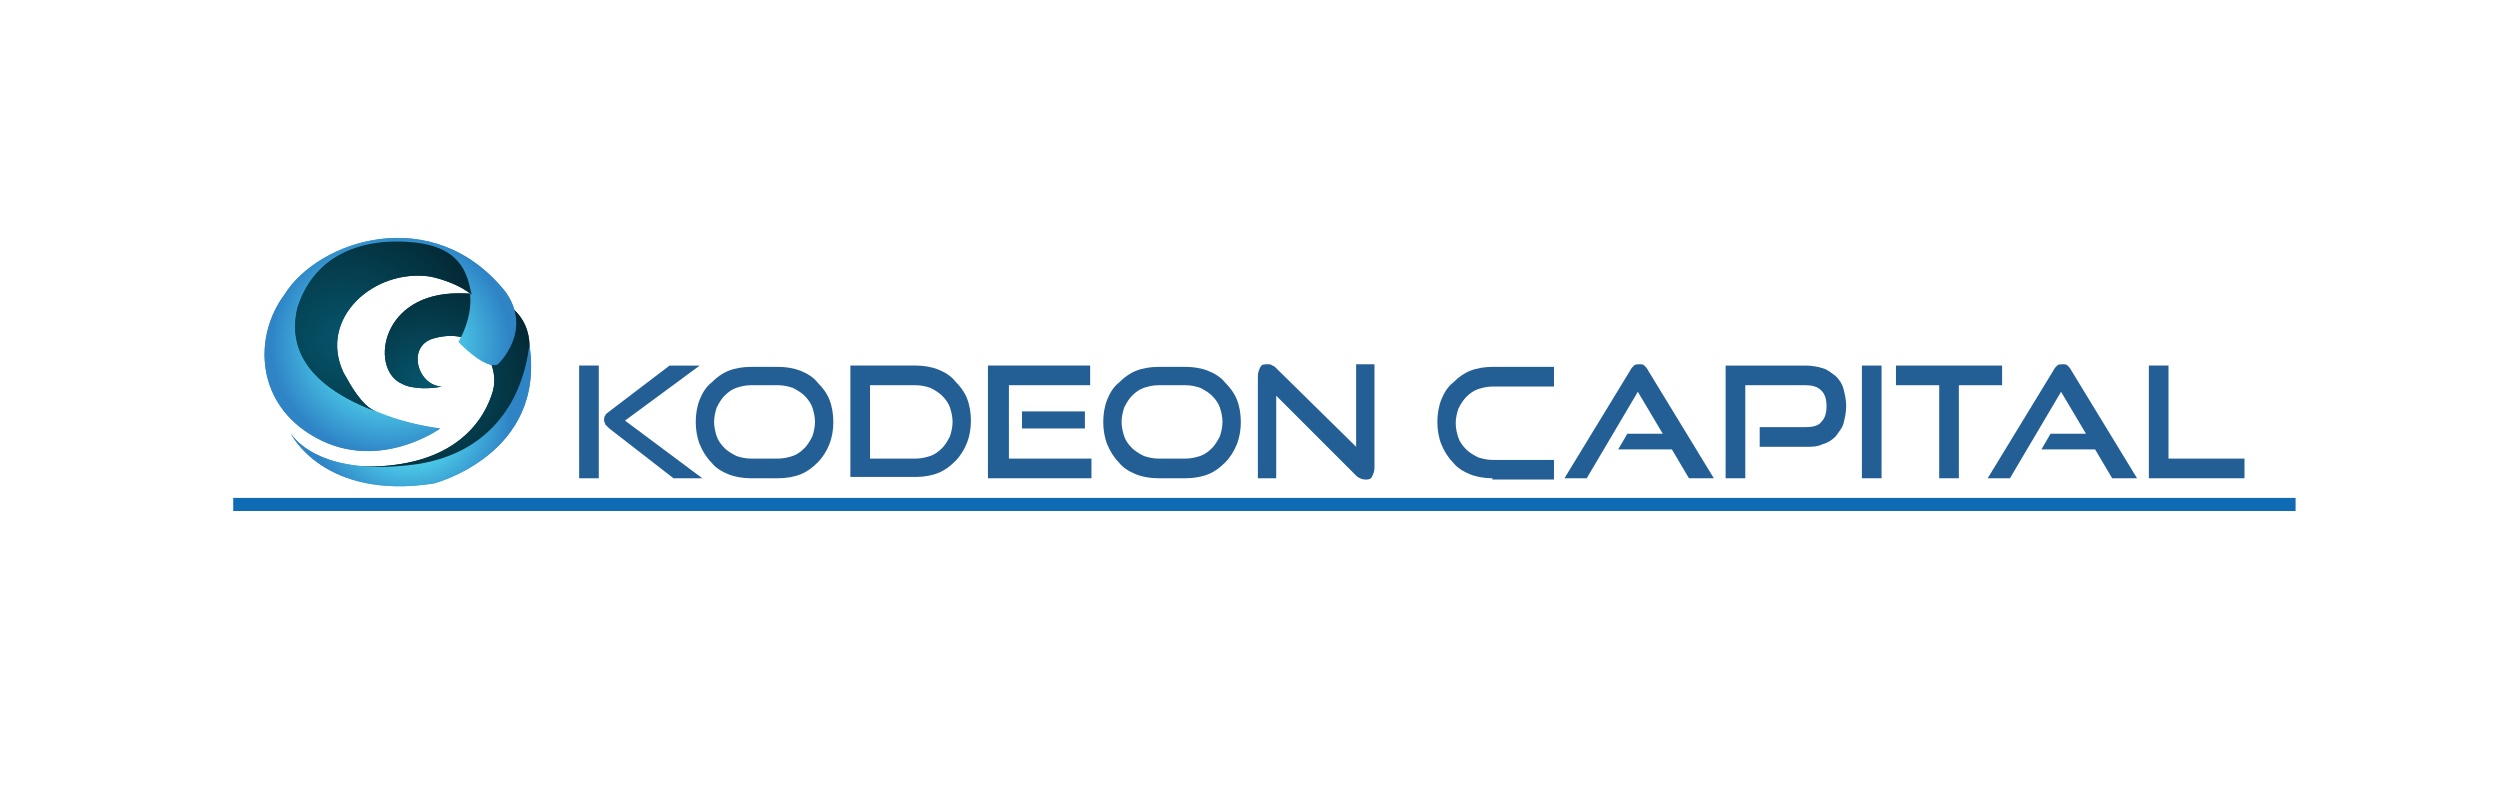 <?xml version="1.0" encoding="utf-8"?>
<!-- Generator: Adobe Illustrator 21.0.0, SVG Export Plug-In . SVG Version: 6.00 Build 0)  -->
<svg version="1.1" xmlns="http://www.w3.org/2000/svg" xmlns:xlink="http://www.w3.org/1999/xlink" x="0px" y="0px"
	 viewBox="0 0 190.8 60" style="enable-background:new 0 0 190.8 60;" xml:space="preserve">
<style type="text/css">
	.st0{fill:#235F95;}
	.st1{stroke:#106BB5;stroke-miterlimit:10;}
	.st2{fill:url(#SVGID_1_);}
	.st3{fill:url(#SVGID_2_);}
	.st4{fill:url(#SVGID_3_);}
	.st5{fill:url(#SVGID_4_);}
	.st6{filter:url(#Adobe_OpacityMaskFilter);}
	.st7{filter:url(#Adobe_OpacityMaskFilter_1_);}
	.st8{mask:url(#SVGID_5_);fill:url(#SVGID_6_);}
	.st9{fill:url(#SVGID_7_);}
	.st10{fill:url(#SVGID_8_);}
	.st11{fill:url(#SVGID_9_);}
	.st12{fill:url(#SVGID_10_);}
	.st13{fill:url(#SVGID_11_);}
	.st14{filter:url(#Adobe_OpacityMaskFilter_2_);}
	.st15{filter:url(#Adobe_OpacityMaskFilter_3_);}
	.st16{mask:url(#SVGID_12_);fill:url(#SVGID_13_);}
	.st17{fill:url(#SVGID_14_);}
</style>
<g id="Layer_1">
	<g>
		<path class="st0" d="M44.2,36.5v-8.6h1.5v8.6H44.2z M51.4,36.5l-4.9-3.8c-0.1-0.1-0.2-0.2-0.3-0.3c0-0.1-0.1-0.2-0.1-0.3
			c0-0.1,0-0.3,0.1-0.4c0-0.1,0.2-0.2,0.3-0.3l4.6-3.5h2.3l-5.7,4.2l5.9,4.4H51.4z"/>
		<path class="st0" d="M57.3,36.5c-0.6,0-1.2-0.1-1.7-0.3c-0.5-0.2-1-0.5-1.3-0.9c-0.4-0.4-0.7-0.9-0.9-1.4
			c-0.2-0.5-0.3-1.1-0.3-1.7c0-0.6,0.1-1.2,0.3-1.7c0.2-0.5,0.5-1,0.9-1.3c0.4-0.4,0.8-0.7,1.3-0.9c0.5-0.2,1.1-0.3,1.7-0.3h2.1
			c0.6,0,1.2,0.1,1.7,0.3c0.5,0.2,1,0.5,1.3,0.9c0.4,0.4,0.7,0.8,0.9,1.3c0.2,0.5,0.3,1.1,0.3,1.7c0,0.6-0.1,1.2-0.3,1.7
			c-0.2,0.5-0.5,1-0.9,1.4c-0.4,0.4-0.8,0.7-1.3,0.9c-0.5,0.2-1.1,0.3-1.7,0.3H57.3z M59.4,35c0.4,0,0.8-0.1,1.1-0.2
			c0.3-0.1,0.6-0.3,0.9-0.6c0.2-0.2,0.4-0.5,0.6-0.9c0.1-0.3,0.2-0.7,0.2-1.1c0-0.4-0.1-0.8-0.2-1.1c-0.1-0.3-0.3-0.6-0.6-0.9
			c-0.2-0.2-0.5-0.4-0.9-0.6c-0.3-0.1-0.7-0.2-1.1-0.2h-2.1c-0.4,0-0.8,0.1-1.1,0.2c-0.3,0.1-0.6,0.3-0.9,0.6
			c-0.2,0.2-0.4,0.5-0.6,0.9c-0.1,0.3-0.2,0.7-0.2,1.1c0,0.4,0.1,0.8,0.2,1.1c0.1,0.3,0.3,0.6,0.6,0.9c0.2,0.2,0.5,0.4,0.9,0.6
			c0.3,0.1,0.7,0.2,1.1,0.2H59.4z"/>
		<path class="st0" d="M64.9,36.5v-8.6h5c0.6,0,1.2,0.1,1.7,0.3c0.5,0.2,1,0.5,1.3,0.9c0.4,0.4,0.7,0.8,0.9,1.3
			c0.2,0.5,0.3,1.1,0.3,1.7c0,0.6-0.1,1.2-0.3,1.7c-0.2,0.5-0.5,1-0.9,1.4c-0.4,0.4-0.8,0.7-1.3,0.9c-0.5,0.2-1.1,0.3-1.7,0.3H64.9z
			 M69.9,35c0.4,0,0.8-0.1,1.1-0.2c0.3-0.1,0.6-0.3,0.9-0.6c0.2-0.2,0.4-0.5,0.6-0.9c0.1-0.3,0.2-0.7,0.2-1.1c0-0.4-0.1-0.8-0.2-1.1
			c-0.1-0.3-0.3-0.6-0.6-0.9c-0.2-0.2-0.5-0.4-0.9-0.6c-0.3-0.1-0.7-0.2-1.1-0.2h-3.5V35H69.9z"/>
		<path class="st0" d="M75.4,36.5v-8.6h7.8v1.5h-6.2V35h6.3v1.5H75.4z M78,32.7v-1.3h4.8v1.3H78z"/>
		<path class="st0" d="M88.4,36.5c-0.6,0-1.2-0.1-1.7-0.3c-0.5-0.2-1-0.5-1.3-0.9c-0.4-0.4-0.7-0.9-0.9-1.4
			c-0.2-0.5-0.3-1.1-0.3-1.7c0-0.6,0.1-1.2,0.3-1.7c0.2-0.5,0.5-1,0.9-1.3c0.4-0.4,0.8-0.7,1.3-0.9c0.5-0.2,1.1-0.3,1.7-0.3h2.1
			c0.6,0,1.2,0.1,1.7,0.3c0.5,0.2,1,0.5,1.3,0.9c0.4,0.4,0.7,0.8,0.9,1.3c0.2,0.5,0.3,1.1,0.3,1.7c0,0.6-0.1,1.2-0.3,1.7
			c-0.2,0.5-0.5,1-0.9,1.4c-0.4,0.4-0.8,0.7-1.3,0.9c-0.5,0.2-1.1,0.3-1.7,0.3H88.4z M90.5,35c0.4,0,0.8-0.1,1.1-0.2
			c0.3-0.1,0.6-0.3,0.9-0.6c0.2-0.2,0.4-0.5,0.6-0.9c0.1-0.3,0.2-0.7,0.2-1.1c0-0.4-0.1-0.8-0.2-1.1c-0.1-0.3-0.3-0.6-0.6-0.9
			c-0.2-0.2-0.5-0.4-0.9-0.6c-0.3-0.1-0.7-0.2-1.1-0.2h-2.1c-0.4,0-0.8,0.1-1.1,0.2c-0.3,0.1-0.6,0.3-0.9,0.6
			c-0.2,0.2-0.4,0.5-0.6,0.9c-0.1,0.3-0.2,0.7-0.2,1.1c0,0.4,0.1,0.8,0.2,1.1c0.1,0.3,0.3,0.6,0.6,0.9c0.2,0.2,0.5,0.4,0.9,0.6
			c0.3,0.1,0.7,0.2,1.1,0.2H90.5z"/>
		<path class="st0" d="M97.4,30.2v6.3H96v-7.8c0-0.3,0.1-0.5,0.2-0.7c0.1-0.2,0.3-0.2,0.6-0.2c0.1,0,0.2,0,0.3,0.1
			c0.1,0,0.2,0.1,0.3,0.2l6.1,6v-6.3h1.4v7.9c0,0.3-0.1,0.5-0.2,0.7c-0.1,0.2-0.3,0.2-0.5,0.2c-0.2,0-0.5-0.1-0.7-0.3L97.4,30.2z"/>
		<path class="st0" d="M113.9,36.5c-0.6,0-1.2-0.1-1.7-0.3c-0.5-0.2-1-0.5-1.3-0.9c-0.4-0.4-0.7-0.9-0.9-1.4
			c-0.2-0.5-0.3-1.1-0.3-1.7c0-0.6,0.1-1.2,0.3-1.7s0.5-1,0.9-1.3c0.4-0.4,0.8-0.7,1.3-0.9c0.5-0.2,1.1-0.3,1.7-0.3h4.7v1.5h-4.7
			c-0.4,0-0.8,0.1-1.1,0.2c-0.3,0.1-0.6,0.3-0.9,0.6c-0.2,0.2-0.4,0.5-0.6,0.9c-0.1,0.3-0.2,0.7-0.2,1.1c0,0.4,0.1,0.8,0.2,1.1
			c0.1,0.3,0.3,0.6,0.6,0.9c0.2,0.2,0.5,0.4,0.9,0.6c0.3,0.1,0.7,0.2,1.1,0.2h4.7v1.5H113.9z"/>
		<path class="st0" d="M128.9,36.5l-1.3-2.2h-4.1l0.7-1.2h2.7l-1.9-3.2l-3.9,6.6h-1.7l5-8.2c0.1-0.2,0.2-0.3,0.3-0.4
			c0.1-0.1,0.3-0.1,0.4-0.1c0.2,0,0.3,0,0.4,0.1c0.1,0.1,0.2,0.2,0.3,0.4l5,8.2H128.9z"/>
		<path class="st0" d="M134.3,34.1v-1.5h3.5c0.5,0,1-0.1,1.2-0.4c0.3-0.3,0.4-0.7,0.4-1.2c0-0.5-0.1-0.9-0.4-1.2
			c-0.3-0.3-0.7-0.4-1.2-0.4h-4.6v7.1h-1.5v-8.6h6.1c0.5,0,1,0.1,1.3,0.2c0.4,0.1,0.7,0.4,1,0.6c0.3,0.3,0.5,0.6,0.6,1
			c0.1,0.4,0.2,0.8,0.2,1.3c0,0.5-0.1,0.9-0.2,1.3c-0.1,0.4-0.4,0.7-0.6,1c-0.3,0.3-0.6,0.5-1,0.6c-0.4,0.2-0.8,0.2-1.3,0.2H134.3z"
			/>
		<path class="st0" d="M142.1,36.5v-8.6h1.5v8.6H142.1z"/>
		<path class="st0" d="M148,36.5v-7.1h-3.3v-1.5h8.1v1.5h-3.3v7.1H148z"/>
		<path class="st0" d="M161.2,36.5l-1.3-2.2h-4.1l0.7-1.2h2.7l-1.9-3.2l-3.9,6.6h-1.7l5-8.2c0.1-0.2,0.2-0.3,0.3-0.4
			c0.1-0.1,0.3-0.1,0.4-0.1c0.2,0,0.3,0,0.4,0.1c0.1,0.1,0.2,0.2,0.3,0.4l5,8.2H161.2z"/>
		<path class="st0" d="M164,36.5v-8.6h1.5V35h5.8v1.5H164z"/>
	</g>
	<line class="st1" x1="175.2" y1="38.5" x2="17.8" y2="38.5"/>
</g>
<g id="Layer_2">
	<g>
		<g>
			<g>

					<radialGradient id="SVGID_1_" cx="597.62" cy="-887.137" r="143.416" gradientTransform="matrix(0.119 0 0 0.112 -38.619 128.638)" gradientUnits="userSpaceOnUse">
					<stop  offset="0" style="stop-color:#06556C"/>
					<stop  offset="1" style="stop-color:#010101"/>
				</radialGradient>
				<path class="st2" d="M40.4,26.6c0,0,0.5-4.5-5.9-4.2c-5.6,0.3-6.2,5.9-3.8,6.9c0.7,0.4,2.2,0.4,3,0.2c-1.9-0.1-2.7-3.2-0.5-3.7
					c3.4-0.9,5,2.1,4.4,4.1c-0.5,1.7-2.5,6-10.4,5.7c5.8,0.6,9-0.1,12.7-5.6C40,28.9,40.4,26.6,40.4,26.6z"/>

					<radialGradient id="SVGID_2_" cx="574.768" cy="-914.787" r="76.639" gradientTransform="matrix(0.119 0 0 0.112 -38.619 128.638)" gradientUnits="userSpaceOnUse">
					<stop  offset="0.545" style="stop-color:#4AC6E6"/>
					<stop  offset="1" style="stop-color:#2F84C6"/>
				</radialGradient>
				<path class="st3" d="M30,18.5c0,0,3.8,0.1,5,1.8c1.1,1.4,1.3,3.4,0,5.8c2.3,2.3,3,1.7,3,1.7s2.7-2.5,0.6-5.5
					c-5.5-6.9-14.3-4-16.9,0.2c-2.3,3.1-2.2,8,1.9,10.6c5,3.2,10-0.4,10-0.4s-9.6-1-10.5-7.6C23.3,23.1,24,18.6,30,18.5z"/>

					<radialGradient id="SVGID_3_" cx="587.24" cy="-865.78" r="64.286" gradientTransform="matrix(0.119 0 0 0.112 -38.619 128.638)" gradientUnits="userSpaceOnUse">
					<stop  offset="0.545" style="stop-color:#4AC6E6"/>
					<stop  offset="1" style="stop-color:#2F84C6"/>
				</radialGradient>
				<path class="st4" d="M22.2,33.1c0,0,2.5,5.1,10.9,3.8c0,0,8.6-2.2,7.3-10.6c-0.5,4.3-3,8.2-8.4,9.1
					C25.8,36.3,23.1,34.4,22.2,33.1z"/>

					<radialGradient id="SVGID_4_" cx="544.534" cy="-917.28" r="174.927" gradientTransform="matrix(0.119 0 0 0.112 -38.619 128.638)" gradientUnits="userSpaceOnUse">
					<stop  offset="0" style="stop-color:#06556C"/>
					<stop  offset="1" style="stop-color:#010101"/>
				</radialGradient>
				<path class="st5" d="M28.7,31.4c-1.1-0.4-2-2.1-2.5-3c-1.9-4.1,2.3-7.9,6.6-7.3c1,0.2,2.4,0.7,3.2,1.4c-0.3-1.2-0.5-3.6-4.4-4
					c-3.9-0.4-7.6,0.9-8.9,5C22.3,25.2,22,28.9,28.7,31.4z"/>
			</g>
		</g>
		<defs>
			<filter id="Adobe_OpacityMaskFilter" filterUnits="userSpaceOnUse" x="24.8" y="27.7" width="0" height="0">
				<feFlood  style="flood-color:white;flood-opacity:1" result="back"/>
				<feBlend  in="SourceGraphic" in2="back" mode="normal"/>
			</filter>
		</defs>
		<mask maskUnits="userSpaceOnUse" x="24.8" y="27.7" width="0" height="0" id="SVGID_5_">
			<g class="st6">
				<defs>
					<filter id="Adobe_OpacityMaskFilter_1_" filterUnits="userSpaceOnUse" x="24.8" y="27.7" width="0" height="0">
						<feFlood  style="flood-color:white;flood-opacity:1" result="back"/>
						<feBlend  in="SourceGraphic" in2="back" mode="normal"/>
					</filter>
				</defs>
				<mask maskUnits="userSpaceOnUse" x="24.8" y="27.7" width="0" height="0" id="SVGID_5_">
					<g class="st7">
					</g>
				</mask>
				<linearGradient id="SVGID_6_" gradientUnits="userSpaceOnUse" x1="24.764" y1="27.657" x2="24.764" y2="27.657">
					<stop  offset="0" style="stop-color:#FFFFFF"/>
					<stop  offset="6.285286e-02" style="stop-color:#DADADA"/>
					<stop  offset="0.16" style="stop-color:#A7A7A7"/>
					<stop  offset="0.262" style="stop-color:#7B7B7B"/>
					<stop  offset="0.367" style="stop-color:#555555"/>
					<stop  offset="0.475" style="stop-color:#363636"/>
					<stop  offset="0.588" style="stop-color:#1E1E1E"/>
					<stop  offset="0.707" style="stop-color:#0D0D0D"/>
					<stop  offset="0.838" style="stop-color:#030303"/>
					<stop  offset="1" style="stop-color:#000000"/>
				</linearGradient>
				<path class="st8" d="M24.8,27.7"/>
			</g>
		</mask>
		<linearGradient id="SVGID_7_" gradientUnits="userSpaceOnUse" x1="24.764" y1="27.657" x2="24.764" y2="27.657">
			<stop  offset="0" style="stop-color:#231F20"/>
			<stop  offset="8.962709e-02" style="stop-color:#231F20"/>
			<stop  offset="1" style="stop-color:#231F20"/>
		</linearGradient>
		<path class="st9" d="M24.8,27.7"/>
	</g>
</g>
<g id="Layer_3">
	<g>
		<g>
			<g>

					<radialGradient id="SVGID_8_" cx="597.62" cy="-887.137" r="143.416" gradientTransform="matrix(0.119 0 0 0.112 -38.619 128.638)" gradientUnits="userSpaceOnUse">
					<stop  offset="0" style="stop-color:#06556C"/>
					<stop  offset="1" style="stop-color:#010101"/>
				</radialGradient>
				<path class="st10" d="M40.4,26.6c0,0,0.5-4.5-5.9-4.2c-5.6,0.3-6.2,5.9-3.8,6.9c0.7,0.4,2.2,0.4,3,0.2c-1.9-0.1-2.7-3.2-0.5-3.7
					c3.4-0.9,5,2.1,4.4,4.1c-0.5,1.7-2.5,6-10.4,5.7c5.8,0.6,9-0.1,12.7-5.6C40,28.9,40.4,26.6,40.4,26.6z"/>

					<radialGradient id="SVGID_9_" cx="574.768" cy="-914.787" r="76.639" gradientTransform="matrix(0.119 0 0 0.112 -38.619 128.638)" gradientUnits="userSpaceOnUse">
					<stop  offset="0.545" style="stop-color:#4AC6E6"/>
					<stop  offset="1" style="stop-color:#2F84C6"/>
				</radialGradient>
				<path class="st11" d="M30,18.5c0,0,3.8,0.1,5,1.8c1.1,1.4,1.3,3.4,0,5.8c2.3,2.3,3,1.7,3,1.7s2.7-2.5,0.6-5.5
					c-5.5-6.9-14.3-4-16.9,0.2c-2.3,3.1-2.2,8,1.9,10.6c5,3.2,10-0.4,10-0.4s-11-1.2-11.3-7.9C22.5,22.9,24,18.6,30,18.5z"/>

					<radialGradient id="SVGID_10_" cx="587.24" cy="-865.78" r="64.286" gradientTransform="matrix(0.119 0 0 0.112 -38.619 128.638)" gradientUnits="userSpaceOnUse">
					<stop  offset="0.545" style="stop-color:#4AC6E6"/>
					<stop  offset="1" style="stop-color:#2F84C6"/>
				</radialGradient>
				<path class="st12" d="M22.2,33.1c0,0,2.5,5.1,10.9,3.8c0,0,8.6-2.2,7.3-10.6c-0.5,4.3-3,8.2-8.4,9.1
					C25.8,36.3,23.1,34.4,22.2,33.1z"/>

					<radialGradient id="SVGID_11_" cx="544.534" cy="-917.28" r="174.927" gradientTransform="matrix(0.119 0 0 0.112 -38.619 128.638)" gradientUnits="userSpaceOnUse">
					<stop  offset="0" style="stop-color:#06556C"/>
					<stop  offset="1" style="stop-color:#010101"/>
				</radialGradient>
				<path class="st13" d="M28.7,31.4c-1.1-0.4-2-2.1-2.5-3c-1.9-4.1,2.3-7.9,6.6-7.3c1,0.2,2.4,0.7,3.2,1.4c-0.3-1.2-0.5-3.6-4.4-4
					c-3.9-0.4-7.6,0.9-8.9,5C22.3,25.2,22,28.9,28.7,31.4z"/>
			</g>
		</g>
		<defs>
			<filter id="Adobe_OpacityMaskFilter_2_" filterUnits="userSpaceOnUse" x="24.8" y="27.7" width="0" height="0">
				<feFlood  style="flood-color:white;flood-opacity:1" result="back"/>
				<feBlend  in="SourceGraphic" in2="back" mode="normal"/>
			</filter>
		</defs>
		<mask maskUnits="userSpaceOnUse" x="24.8" y="27.7" width="0" height="0" id="SVGID_12_">
			<g class="st14">
				<defs>
					<filter id="Adobe_OpacityMaskFilter_3_" filterUnits="userSpaceOnUse" x="24.8" y="27.7" width="0" height="0">
						<feFlood  style="flood-color:white;flood-opacity:1" result="back"/>
						<feBlend  in="SourceGraphic" in2="back" mode="normal"/>
					</filter>
				</defs>
				<mask maskUnits="userSpaceOnUse" x="24.8" y="27.7" width="0" height="0" id="SVGID_12_">
					<g class="st15">
					</g>
				</mask>
				<linearGradient id="SVGID_13_" gradientUnits="userSpaceOnUse" x1="24.764" y1="27.657" x2="24.764" y2="27.657">
					<stop  offset="0" style="stop-color:#FFFFFF"/>
					<stop  offset="6.285286e-02" style="stop-color:#DADADA"/>
					<stop  offset="0.16" style="stop-color:#A7A7A7"/>
					<stop  offset="0.262" style="stop-color:#7B7B7B"/>
					<stop  offset="0.367" style="stop-color:#555555"/>
					<stop  offset="0.475" style="stop-color:#363636"/>
					<stop  offset="0.588" style="stop-color:#1E1E1E"/>
					<stop  offset="0.707" style="stop-color:#0D0D0D"/>
					<stop  offset="0.838" style="stop-color:#030303"/>
					<stop  offset="1" style="stop-color:#000000"/>
				</linearGradient>
				<path class="st16" d="M24.8,27.7"/>
			</g>
		</mask>
		<linearGradient id="SVGID_14_" gradientUnits="userSpaceOnUse" x1="24.764" y1="27.657" x2="24.764" y2="27.657">
			<stop  offset="0" style="stop-color:#231F20"/>
			<stop  offset="8.962709e-02" style="stop-color:#231F20"/>
			<stop  offset="1" style="stop-color:#231F20"/>
		</linearGradient>
		<path class="st17" d="M24.8,27.7"/>
	</g>
</g>
</svg>

